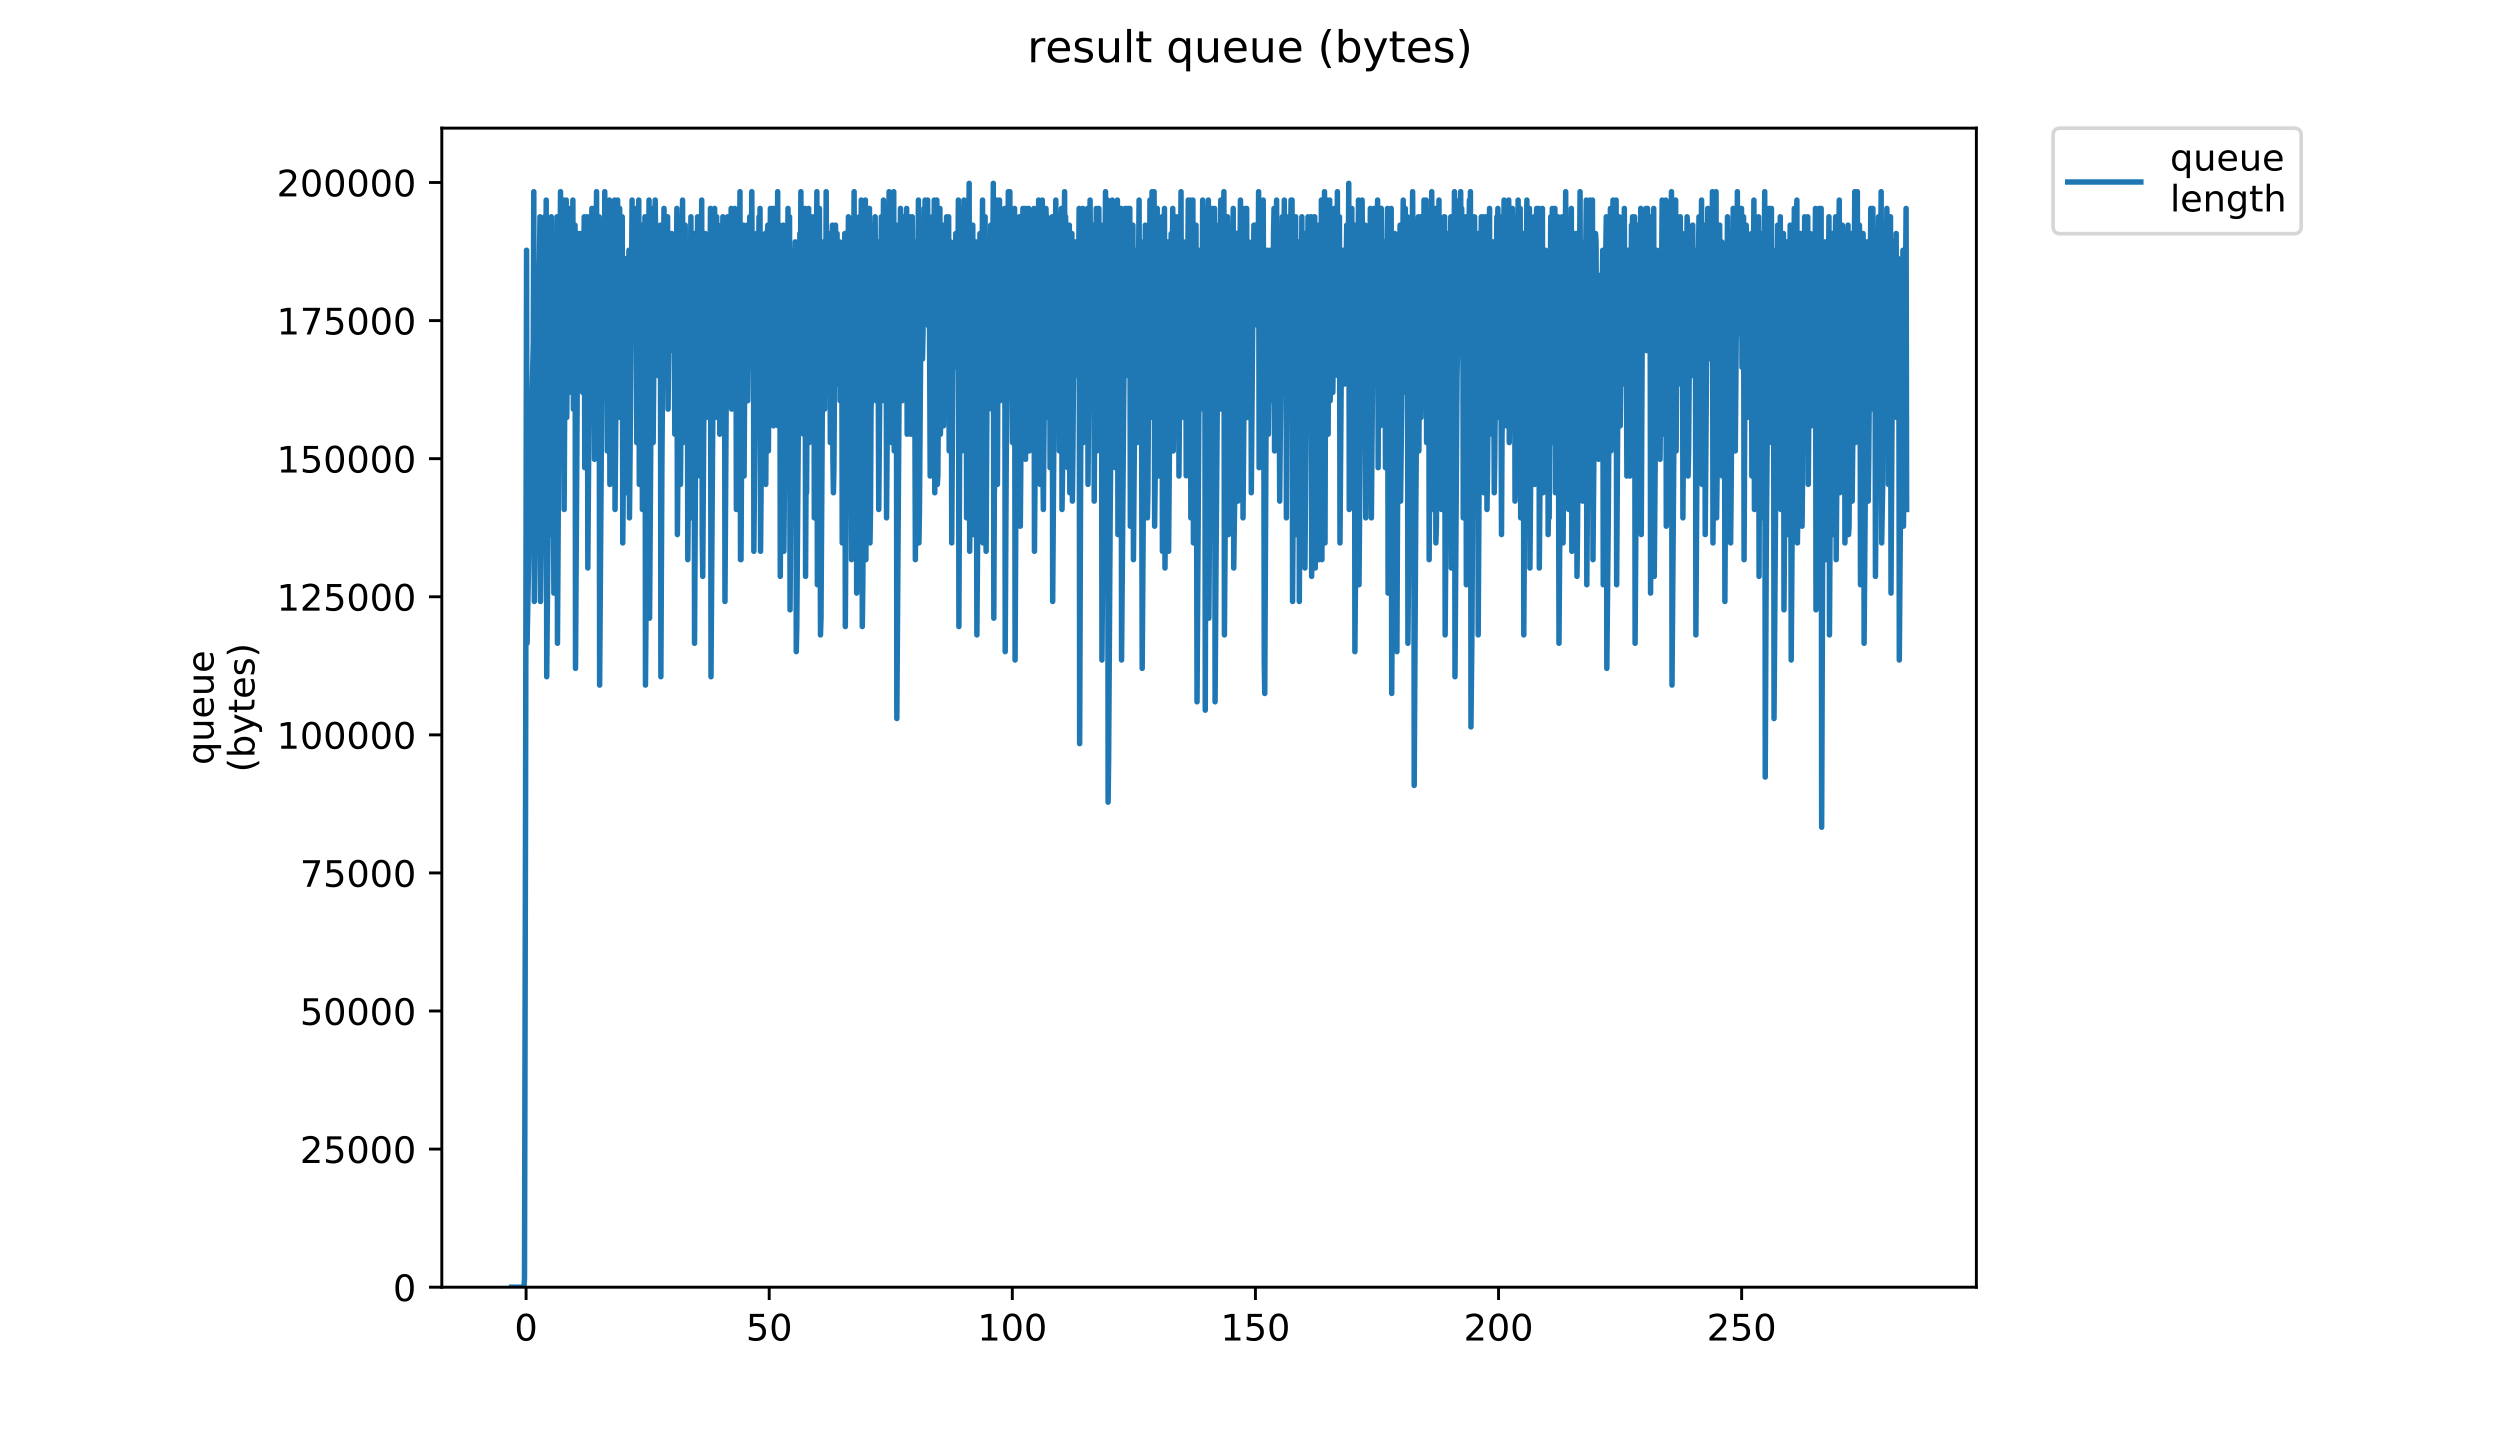 <?xml version="1.0" encoding="utf-8" standalone="no"?>
<!DOCTYPE svg PUBLIC "-//W3C//DTD SVG 1.1//EN"
  "http://www.w3.org/Graphics/SVG/1.1/DTD/svg11.dtd">
<!-- Created with matplotlib (https://matplotlib.org/) -->
<svg height="396pt" version="1.1" viewBox="0 0 684 396" width="684pt" xmlns="http://www.w3.org/2000/svg" xmlns:xlink="http://www.w3.org/1999/xlink">
 <defs>
  <style type="text/css">
*{stroke-linecap:butt;stroke-linejoin:round;}
  </style>
 </defs>
 <g id="figure_1">
  <g id="patch_1">
   <path d="M 0 396 
L 684 396 
L 684 0 
L 0 0 
z
" style="fill:#ffffff;"/>
  </g>
  <g id="axes_1">
   <g id="patch_2">
    <path d="M 120.879 352.174 
L 540.734 352.174 
L 540.734 35.062 
L 120.879 35.062 
z
" style="fill:#ffffff;"/>
   </g>
   <g id="matplotlib.axis_1">
    <g id="xtick_1">
     <g id="line2d_1">
      <defs>
       <path d="M 0 0 
L 0 3.5 
" id="m196190eeaa" style="stroke:#000000;stroke-width:0.8;"/>
      </defs>
      <g>
       <use style="stroke:#000000;stroke-width:0.8;" x="143.939" xlink:href="#m196190eeaa" y="352.174"/>
      </g>
     </g>
     <g id="text_1">
      <!-- 0 -->
      <defs>
       <path d="M 31.781 66.406 
Q 24.172 66.406 20.328 58.906 
Q 16.5 51.422 16.5 36.375 
Q 16.5 21.391 20.328 13.891 
Q 24.172 6.391 31.781 6.391 
Q 39.453 6.391 43.281 13.891 
Q 47.125 21.391 47.125 36.375 
Q 47.125 51.422 43.281 58.906 
Q 39.453 66.406 31.781 66.406 
z
M 31.781 74.219 
Q 44.047 74.219 50.516 64.516 
Q 56.984 54.828 56.984 36.375 
Q 56.984 17.969 50.516 8.266 
Q 44.047 -1.422 31.781 -1.422 
Q 19.531 -1.422 13.062 8.266 
Q 6.594 17.969 6.594 36.375 
Q 6.594 54.828 13.062 64.516 
Q 19.531 74.219 31.781 74.219 
z
" id="DejaVuSans-48"/>
      </defs>
      <g transform="translate(140.757 366.773)scale(0.1 -0.1)">
       <use xlink:href="#DejaVuSans-48"/>
      </g>
     </g>
    </g>
    <g id="xtick_2">
     <g id="line2d_2">
      <g>
       <use style="stroke:#000000;stroke-width:0.8;" x="210.454" xlink:href="#m196190eeaa" y="352.174"/>
      </g>
     </g>
     <g id="text_2">
      <!-- 50 -->
      <defs>
       <path d="M 10.797 72.906 
L 49.516 72.906 
L 49.516 64.594 
L 19.828 64.594 
L 19.828 46.734 
Q 21.969 47.469 24.109 47.828 
Q 26.266 48.188 28.422 48.188 
Q 40.625 48.188 47.75 41.5 
Q 54.891 34.812 54.891 23.391 
Q 54.891 11.625 47.562 5.094 
Q 40.234 -1.422 26.906 -1.422 
Q 22.312 -1.422 17.547 -0.641 
Q 12.797 0.141 7.719 1.703 
L 7.719 11.625 
Q 12.109 9.234 16.797 8.062 
Q 21.484 6.891 26.703 6.891 
Q 35.156 6.891 40.078 11.328 
Q 45.016 15.766 45.016 23.391 
Q 45.016 31 40.078 35.438 
Q 35.156 39.891 26.703 39.891 
Q 22.75 39.891 18.812 39.016 
Q 14.891 38.141 10.797 36.281 
z
" id="DejaVuSans-53"/>
      </defs>
      <g transform="translate(204.091 366.773)scale(0.1 -0.1)">
       <use xlink:href="#DejaVuSans-53"/>
       <use x="63.623" xlink:href="#DejaVuSans-48"/>
      </g>
     </g>
    </g>
    <g id="xtick_3">
     <g id="line2d_3">
      <g>
       <use style="stroke:#000000;stroke-width:0.8;" x="276.969" xlink:href="#m196190eeaa" y="352.174"/>
      </g>
     </g>
     <g id="text_3">
      <!-- 100 -->
      <defs>
       <path d="M 12.406 8.297 
L 28.516 8.297 
L 28.516 63.922 
L 10.984 60.406 
L 10.984 69.391 
L 28.422 72.906 
L 38.281 72.906 
L 38.281 8.297 
L 54.391 8.297 
L 54.391 0 
L 12.406 0 
z
" id="DejaVuSans-49"/>
      </defs>
      <g transform="translate(267.426 366.773)scale(0.1 -0.1)">
       <use xlink:href="#DejaVuSans-49"/>
       <use x="63.623" xlink:href="#DejaVuSans-48"/>
       <use x="127.246" xlink:href="#DejaVuSans-48"/>
      </g>
     </g>
    </g>
    <g id="xtick_4">
     <g id="line2d_4">
      <g>
       <use style="stroke:#000000;stroke-width:0.8;" x="343.485" xlink:href="#m196190eeaa" y="352.174"/>
      </g>
     </g>
     <g id="text_4">
      <!-- 150 -->
      <g transform="translate(333.941 366.773)scale(0.1 -0.1)">
       <use xlink:href="#DejaVuSans-49"/>
       <use x="63.623" xlink:href="#DejaVuSans-53"/>
       <use x="127.246" xlink:href="#DejaVuSans-48"/>
      </g>
     </g>
    </g>
    <g id="xtick_5">
     <g id="line2d_5">
      <g>
       <use style="stroke:#000000;stroke-width:0.8;" x="410" xlink:href="#m196190eeaa" y="352.174"/>
      </g>
     </g>
     <g id="text_5">
      <!-- 200 -->
      <defs>
       <path d="M 19.188 8.297 
L 53.609 8.297 
L 53.609 0 
L 7.328 0 
L 7.328 8.297 
Q 12.938 14.109 22.625 23.891 
Q 32.328 33.688 34.812 36.531 
Q 39.547 41.844 41.422 45.531 
Q 43.312 49.219 43.312 52.781 
Q 43.312 58.594 39.234 62.25 
Q 35.156 65.922 28.609 65.922 
Q 23.969 65.922 18.812 64.312 
Q 13.672 62.703 7.812 59.422 
L 7.812 69.391 
Q 13.766 71.781 18.938 73 
Q 24.125 74.219 28.422 74.219 
Q 39.75 74.219 46.484 68.547 
Q 53.219 62.891 53.219 53.422 
Q 53.219 48.922 51.531 44.891 
Q 49.859 40.875 45.406 35.406 
Q 44.188 33.984 37.641 27.219 
Q 31.109 20.453 19.188 8.297 
z
" id="DejaVuSans-50"/>
      </defs>
      <g transform="translate(400.457 366.773)scale(0.1 -0.1)">
       <use xlink:href="#DejaVuSans-50"/>
       <use x="63.623" xlink:href="#DejaVuSans-48"/>
       <use x="127.246" xlink:href="#DejaVuSans-48"/>
      </g>
     </g>
    </g>
    <g id="xtick_6">
     <g id="line2d_6">
      <g>
       <use style="stroke:#000000;stroke-width:0.8;" x="476.516" xlink:href="#m196190eeaa" y="352.174"/>
      </g>
     </g>
     <g id="text_6">
      <!-- 250 -->
      <g transform="translate(466.972 366.773)scale(0.1 -0.1)">
       <use xlink:href="#DejaVuSans-50"/>
       <use x="63.623" xlink:href="#DejaVuSans-53"/>
       <use x="127.246" xlink:href="#DejaVuSans-48"/>
      </g>
     </g>
    </g>
   </g>
   <g id="matplotlib.axis_2">
    <g id="ytick_1">
     <g id="line2d_7">
      <defs>
       <path d="M 0 0 
L -3.5 0 
" id="m7a0d563258" style="stroke:#000000;stroke-width:0.8;"/>
      </defs>
      <g>
       <use style="stroke:#000000;stroke-width:0.8;" x="120.879" xlink:href="#m7a0d563258" y="352.174"/>
      </g>
     </g>
     <g id="text_7">
      <!-- 0 -->
      <g transform="translate(107.516 355.973)scale(0.1 -0.1)">
       <use xlink:href="#DejaVuSans-48"/>
      </g>
     </g>
    </g>
    <g id="ytick_2">
     <g id="line2d_8">
      <g>
       <use style="stroke:#000000;stroke-width:0.8;" x="120.879" xlink:href="#m7a0d563258" y="314.394"/>
      </g>
     </g>
     <g id="text_8">
      <!-- 25000 -->
      <g transform="translate(82.066 318.193)scale(0.1 -0.1)">
       <use xlink:href="#DejaVuSans-50"/>
       <use x="63.623" xlink:href="#DejaVuSans-53"/>
       <use x="127.246" xlink:href="#DejaVuSans-48"/>
       <use x="190.869" xlink:href="#DejaVuSans-48"/>
       <use x="254.492" xlink:href="#DejaVuSans-48"/>
      </g>
     </g>
    </g>
    <g id="ytick_3">
     <g id="line2d_9">
      <g>
       <use style="stroke:#000000;stroke-width:0.8;" x="120.879" xlink:href="#m7a0d563258" y="276.614"/>
      </g>
     </g>
     <g id="text_9">
      <!-- 50000 -->
      <g transform="translate(82.066 280.413)scale(0.1 -0.1)">
       <use xlink:href="#DejaVuSans-53"/>
       <use x="63.623" xlink:href="#DejaVuSans-48"/>
       <use x="127.246" xlink:href="#DejaVuSans-48"/>
       <use x="190.869" xlink:href="#DejaVuSans-48"/>
       <use x="254.492" xlink:href="#DejaVuSans-48"/>
      </g>
     </g>
    </g>
    <g id="ytick_4">
     <g id="line2d_10">
      <g>
       <use style="stroke:#000000;stroke-width:0.8;" x="120.879" xlink:href="#m7a0d563258" y="238.834"/>
      </g>
     </g>
     <g id="text_10">
      <!-- 75000 -->
      <defs>
       <path d="M 8.203 72.906 
L 55.078 72.906 
L 55.078 68.703 
L 28.609 0 
L 18.312 0 
L 43.219 64.594 
L 8.203 64.594 
z
" id="DejaVuSans-55"/>
      </defs>
      <g transform="translate(82.066 242.633)scale(0.1 -0.1)">
       <use xlink:href="#DejaVuSans-55"/>
       <use x="63.623" xlink:href="#DejaVuSans-53"/>
       <use x="127.246" xlink:href="#DejaVuSans-48"/>
       <use x="190.869" xlink:href="#DejaVuSans-48"/>
       <use x="254.492" xlink:href="#DejaVuSans-48"/>
      </g>
     </g>
    </g>
    <g id="ytick_5">
     <g id="line2d_11">
      <g>
       <use style="stroke:#000000;stroke-width:0.8;" x="120.879" xlink:href="#m7a0d563258" y="201.054"/>
      </g>
     </g>
     <g id="text_11">
      <!-- 100000 -->
      <g transform="translate(75.704 204.853)scale(0.1 -0.1)">
       <use xlink:href="#DejaVuSans-49"/>
       <use x="63.623" xlink:href="#DejaVuSans-48"/>
       <use x="127.246" xlink:href="#DejaVuSans-48"/>
       <use x="190.869" xlink:href="#DejaVuSans-48"/>
       <use x="254.492" xlink:href="#DejaVuSans-48"/>
       <use x="318.115" xlink:href="#DejaVuSans-48"/>
      </g>
     </g>
    </g>
    <g id="ytick_6">
     <g id="line2d_12">
      <g>
       <use style="stroke:#000000;stroke-width:0.8;" x="120.879" xlink:href="#m7a0d563258" y="163.274"/>
      </g>
     </g>
     <g id="text_12">
      <!-- 125000 -->
      <g transform="translate(75.704 167.073)scale(0.1 -0.1)">
       <use xlink:href="#DejaVuSans-49"/>
       <use x="63.623" xlink:href="#DejaVuSans-50"/>
       <use x="127.246" xlink:href="#DejaVuSans-53"/>
       <use x="190.869" xlink:href="#DejaVuSans-48"/>
       <use x="254.492" xlink:href="#DejaVuSans-48"/>
       <use x="318.115" xlink:href="#DejaVuSans-48"/>
      </g>
     </g>
    </g>
    <g id="ytick_7">
     <g id="line2d_13">
      <g>
       <use style="stroke:#000000;stroke-width:0.8;" x="120.879" xlink:href="#m7a0d563258" y="125.494"/>
      </g>
     </g>
     <g id="text_13">
      <!-- 150000 -->
      <g transform="translate(75.704 129.293)scale(0.1 -0.1)">
       <use xlink:href="#DejaVuSans-49"/>
       <use x="63.623" xlink:href="#DejaVuSans-53"/>
       <use x="127.246" xlink:href="#DejaVuSans-48"/>
       <use x="190.869" xlink:href="#DejaVuSans-48"/>
       <use x="254.492" xlink:href="#DejaVuSans-48"/>
       <use x="318.115" xlink:href="#DejaVuSans-48"/>
      </g>
     </g>
    </g>
    <g id="ytick_8">
     <g id="line2d_14">
      <g>
       <use style="stroke:#000000;stroke-width:0.8;" x="120.879" xlink:href="#m7a0d563258" y="87.713"/>
      </g>
     </g>
     <g id="text_14">
      <!-- 175000 -->
      <g transform="translate(75.704 91.513)scale(0.1 -0.1)">
       <use xlink:href="#DejaVuSans-49"/>
       <use x="63.623" xlink:href="#DejaVuSans-55"/>
       <use x="127.246" xlink:href="#DejaVuSans-53"/>
       <use x="190.869" xlink:href="#DejaVuSans-48"/>
       <use x="254.492" xlink:href="#DejaVuSans-48"/>
       <use x="318.115" xlink:href="#DejaVuSans-48"/>
      </g>
     </g>
    </g>
    <g id="ytick_9">
     <g id="line2d_15">
      <g>
       <use style="stroke:#000000;stroke-width:0.8;" x="120.879" xlink:href="#m7a0d563258" y="49.933"/>
      </g>
     </g>
     <g id="text_15">
      <!-- 200000 -->
      <g transform="translate(75.704 53.733)scale(0.1 -0.1)">
       <use xlink:href="#DejaVuSans-50"/>
       <use x="63.623" xlink:href="#DejaVuSans-48"/>
       <use x="127.246" xlink:href="#DejaVuSans-48"/>
       <use x="190.869" xlink:href="#DejaVuSans-48"/>
       <use x="254.492" xlink:href="#DejaVuSans-48"/>
       <use x="318.115" xlink:href="#DejaVuSans-48"/>
      </g>
     </g>
    </g>
    <g id="text_16">
     <!-- queue -->
     <defs>
      <path d="M 14.797 27.297 
Q 14.797 17.391 18.875 11.75 
Q 22.953 6.109 30.078 6.109 
Q 37.203 6.109 41.297 11.75 
Q 45.406 17.391 45.406 27.297 
Q 45.406 37.203 41.297 42.844 
Q 37.203 48.484 30.078 48.484 
Q 22.953 48.484 18.875 42.844 
Q 14.797 37.203 14.797 27.297 
z
M 45.406 8.203 
Q 42.578 3.328 38.25 0.953 
Q 33.938 -1.422 27.875 -1.422 
Q 17.969 -1.422 11.734 6.484 
Q 5.516 14.406 5.516 27.297 
Q 5.516 40.188 11.734 48.094 
Q 17.969 56 27.875 56 
Q 33.938 56 38.25 53.625 
Q 42.578 51.266 45.406 46.391 
L 45.406 54.688 
L 54.391 54.688 
L 54.391 -20.797 
L 45.406 -20.797 
z
" id="DejaVuSans-113"/>
      <path d="M 8.5 21.578 
L 8.5 54.688 
L 17.484 54.688 
L 17.484 21.922 
Q 17.484 14.156 20.5 10.266 
Q 23.531 6.391 29.594 6.391 
Q 36.859 6.391 41.078 11.031 
Q 45.312 15.672 45.312 23.688 
L 45.312 54.688 
L 54.297 54.688 
L 54.297 0 
L 45.312 0 
L 45.312 8.406 
Q 42.047 3.422 37.719 1 
Q 33.406 -1.422 27.688 -1.422 
Q 18.266 -1.422 13.375 4.438 
Q 8.5 10.297 8.5 21.578 
z
M 31.109 56 
z
" id="DejaVuSans-117"/>
      <path d="M 56.203 29.594 
L 56.203 25.203 
L 14.891 25.203 
Q 15.484 15.922 20.484 11.062 
Q 25.484 6.203 34.422 6.203 
Q 39.594 6.203 44.453 7.469 
Q 49.312 8.734 54.109 11.281 
L 54.109 2.781 
Q 49.266 0.734 44.188 -0.344 
Q 39.109 -1.422 33.891 -1.422 
Q 20.797 -1.422 13.156 6.188 
Q 5.516 13.812 5.516 26.812 
Q 5.516 40.234 12.766 48.109 
Q 20.016 56 32.328 56 
Q 43.359 56 49.781 48.891 
Q 56.203 41.797 56.203 29.594 
z
M 47.219 32.234 
Q 47.125 39.594 43.094 43.984 
Q 39.062 48.391 32.422 48.391 
Q 24.906 48.391 20.391 44.141 
Q 15.875 39.891 15.188 32.172 
z
" id="DejaVuSans-101"/>
     </defs>
     <g transform="translate(58.426 209.283)rotate(-90)scale(0.1 -0.1)">
      <use xlink:href="#DejaVuSans-113"/>
      <use x="63.477" xlink:href="#DejaVuSans-117"/>
      <use x="126.855" xlink:href="#DejaVuSans-101"/>
      <use x="188.379" xlink:href="#DejaVuSans-117"/>
      <use x="251.758" xlink:href="#DejaVuSans-101"/>
     </g>
     <!-- (bytes) -->
     <defs>
      <path d="M 31 75.875 
Q 24.469 64.656 21.281 53.656 
Q 18.109 42.672 18.109 31.391 
Q 18.109 20.125 21.312 9.062 
Q 24.516 -2 31 -13.188 
L 23.188 -13.188 
Q 15.875 -1.703 12.234 9.375 
Q 8.594 20.453 8.594 31.391 
Q 8.594 42.281 12.203 53.312 
Q 15.828 64.359 23.188 75.875 
z
" id="DejaVuSans-40"/>
      <path d="M 48.688 27.297 
Q 48.688 37.203 44.609 42.844 
Q 40.531 48.484 33.406 48.484 
Q 26.266 48.484 22.188 42.844 
Q 18.109 37.203 18.109 27.297 
Q 18.109 17.391 22.188 11.75 
Q 26.266 6.109 33.406 6.109 
Q 40.531 6.109 44.609 11.75 
Q 48.688 17.391 48.688 27.297 
z
M 18.109 46.391 
Q 20.953 51.266 25.266 53.625 
Q 29.594 56 35.594 56 
Q 45.562 56 51.781 48.094 
Q 58.016 40.188 58.016 27.297 
Q 58.016 14.406 51.781 6.484 
Q 45.562 -1.422 35.594 -1.422 
Q 29.594 -1.422 25.266 0.953 
Q 20.953 3.328 18.109 8.203 
L 18.109 0 
L 9.078 0 
L 9.078 75.984 
L 18.109 75.984 
z
" id="DejaVuSans-98"/>
      <path d="M 32.172 -5.078 
Q 28.375 -14.844 24.75 -17.812 
Q 21.141 -20.797 15.094 -20.797 
L 7.906 -20.797 
L 7.906 -13.281 
L 13.188 -13.281 
Q 16.891 -13.281 18.938 -11.516 
Q 21 -9.766 23.484 -3.219 
L 25.094 0.875 
L 2.984 54.688 
L 12.5 54.688 
L 29.594 11.922 
L 46.688 54.688 
L 56.203 54.688 
z
" id="DejaVuSans-121"/>
      <path d="M 18.312 70.219 
L 18.312 54.688 
L 36.812 54.688 
L 36.812 47.703 
L 18.312 47.703 
L 18.312 18.016 
Q 18.312 11.328 20.141 9.422 
Q 21.969 7.516 27.594 7.516 
L 36.812 7.516 
L 36.812 0 
L 27.594 0 
Q 17.188 0 13.234 3.875 
Q 9.281 7.766 9.281 18.016 
L 9.281 47.703 
L 2.688 47.703 
L 2.688 54.688 
L 9.281 54.688 
L 9.281 70.219 
z
" id="DejaVuSans-116"/>
      <path d="M 44.281 53.078 
L 44.281 44.578 
Q 40.484 46.531 36.375 47.5 
Q 32.281 48.484 27.875 48.484 
Q 21.188 48.484 17.844 46.438 
Q 14.5 44.391 14.5 40.281 
Q 14.5 37.156 16.891 35.375 
Q 19.281 33.594 26.516 31.984 
L 29.594 31.297 
Q 39.156 29.25 43.188 25.516 
Q 47.219 21.781 47.219 15.094 
Q 47.219 7.469 41.188 3.016 
Q 35.156 -1.422 24.609 -1.422 
Q 20.219 -1.422 15.453 -0.562 
Q 10.688 0.297 5.422 2 
L 5.422 11.281 
Q 10.406 8.688 15.234 7.391 
Q 20.062 6.109 24.812 6.109 
Q 31.156 6.109 34.562 8.281 
Q 37.984 10.453 37.984 14.406 
Q 37.984 18.062 35.516 20.016 
Q 33.062 21.969 24.703 23.781 
L 21.578 24.516 
Q 13.234 26.266 9.516 29.906 
Q 5.812 33.547 5.812 39.891 
Q 5.812 47.609 11.281 51.797 
Q 16.75 56 26.812 56 
Q 31.781 56 36.172 55.266 
Q 40.578 54.547 44.281 53.078 
z
" id="DejaVuSans-115"/>
      <path d="M 8.016 75.875 
L 15.828 75.875 
Q 23.141 64.359 26.781 53.312 
Q 30.422 42.281 30.422 31.391 
Q 30.422 20.453 26.781 9.375 
Q 23.141 -1.703 15.828 -13.188 
L 8.016 -13.188 
Q 14.5 -2 17.703 9.062 
Q 20.906 20.125 20.906 31.391 
Q 20.906 42.672 17.703 53.656 
Q 14.5 64.656 8.016 75.875 
z
" id="DejaVuSans-41"/>
     </defs>
     <g transform="translate(69.624 211.295)rotate(-90)scale(0.1 -0.1)">
      <use xlink:href="#DejaVuSans-40"/>
      <use x="39.014" xlink:href="#DejaVuSans-98"/>
      <use x="102.49" xlink:href="#DejaVuSans-121"/>
      <use x="161.67" xlink:href="#DejaVuSans-116"/>
      <use x="200.879" xlink:href="#DejaVuSans-101"/>
      <use x="262.402" xlink:href="#DejaVuSans-115"/>
      <use x="314.502" xlink:href="#DejaVuSans-41"/>
     </g>
    </g>
   </g>
   <g id="line2d_16">
    <path clip-path="url(#pe55934c784)" d="M 139.963 352.174 
L 143.352 352.174 
L 143.502 349.886 
L 143.786 221.76 
L 144.068 68.467 
L 144.209 176.001 
L 144.772 146.257 
L 145.906 93.634 
L 146.046 52.451 
L 146.189 164.561 
L 146.61 132.53 
L 146.89 114.226 
L 147.178 98.21 
L 147.318 91.346 
L 147.601 70.755 
L 147.741 59.315 
L 147.881 164.561 
L 148.303 130.242 
L 148.445 123.378 
L 148.591 105.074 
L 148.731 70.755 
L 148.875 77.619 
L 149.015 59.315 
L 149.155 127.954 
L 149.439 54.739 
L 149.579 185.153 
L 149.858 155.409 
L 150.418 89.058 
L 150.558 86.77 
L 150.838 59.315 
L 150.978 146.257 
L 151.118 139.394 
L 151.257 92.444 
L 151.539 162.273 
L 151.959 118.802 
L 152.379 59.315 
L 152.519 176.001 
L 152.799 130.242 
L 153.218 70.755 
L 153.361 52.451 
L 153.501 121.09 
L 153.781 75.331 
L 153.921 68.467 
L 154.061 79.907 
L 154.205 54.739 
L 154.348 139.394 
L 154.631 86.77 
L 154.919 54.739 
L 155.059 114.226 
L 155.619 57.027 
L 155.759 100.498 
L 156.178 57.027 
L 156.318 107.362 
L 156.738 54.739 
L 156.886 111.938 
L 157.177 75.331 
L 157.32 61.603 
L 157.46 182.865 
L 158.02 91.346 
L 158.16 91.346 
L 158.3 63.891 
L 158.44 73.043 
L 158.58 100.498 
L 159 63.891 
L 159.14 68.467 
L 159.28 79.907 
L 159.421 107.362 
L 159.841 59.315 
L 159.982 127.954 
L 160.122 116.514 
L 160.546 59.315 
L 160.686 59.315 
L 160.826 155.409 
L 161.525 61.603 
L 161.665 66.179 
L 161.805 63.891 
L 161.945 57.027 
L 162.085 75.331 
L 162.227 61.603 
L 162.368 77.619 
L 162.509 57.027 
L 162.649 125.666 
L 162.79 100.498 
L 162.931 98.21 
L 163.214 52.451 
L 163.355 111.938 
L 163.495 114.226 
L 163.775 68.467 
L 163.915 59.315 
L 164.055 187.441 
L 164.903 70.755 
L 165.044 66.179 
L 165.184 77.619 
L 165.324 79.907 
L 165.464 52.451 
L 165.603 107.362 
L 166.026 61.603 
L 166.166 123.378 
L 166.445 84.461 
L 166.725 54.739 
L 166.865 132.53 
L 167.005 100.498 
L 167.145 95.922 
L 167.425 57.027 
L 167.569 123.378 
L 167.996 63.891 
L 168.135 54.739 
L 168.275 139.394 
L 168.981 54.739 
L 169.121 98.21 
L 169.542 57.027 
L 169.682 114.226 
L 169.964 86.77 
L 170.245 59.315 
L 170.385 148.545 
L 171.093 70.755 
L 171.233 130.242 
L 171.374 134.818 
L 171.514 125.666 
L 171.802 82.195 
L 172.083 68.467 
L 172.223 141.682 
L 172.504 111.938 
L 172.937 54.739 
L 173.077 82.195 
L 173.222 63.891 
L 173.363 63.891 
L 173.504 70.755 
L 173.648 61.603 
L 173.789 84.461 
L 173.929 75.331 
L 174.069 57.027 
L 174.209 121.09 
L 174.767 54.739 
L 174.907 132.53 
L 175.049 130.242 
L 175.473 75.331 
L 175.614 61.603 
L 175.754 139.394 
L 176.459 59.315 
L 176.599 187.441 
L 177.582 54.739 
L 177.722 169.137 
L 178.005 127.954 
L 178.427 68.467 
L 178.567 57.027 
L 178.706 121.09 
L 179.265 54.739 
L 179.405 68.467 
L 179.544 61.603 
L 179.684 84.461 
L 179.824 63.891 
L 180.105 102.786 
L 180.245 77.619 
L 180.386 73.043 
L 180.528 79.907 
L 180.67 61.603 
L 180.813 185.153 
L 181.103 125.666 
L 181.67 57.027 
L 181.809 105.074 
L 182.23 61.603 
L 182.369 89.058 
L 182.509 91.346 
L 182.649 59.315 
L 182.792 111.938 
L 183.222 63.891 
L 183.502 89.058 
L 183.781 63.891 
L 183.922 68.467 
L 184.061 95.922 
L 184.341 66.179 
L 184.625 118.802 
L 185.193 57.027 
L 185.334 146.257 
L 186.037 59.315 
L 186.179 132.53 
L 186.749 54.739 
L 186.892 121.09 
L 187.038 116.514 
L 187.467 61.603 
L 187.608 102.786 
L 187.895 75.331 
L 188.035 77.619 
L 188.18 153.121 
L 189.039 59.315 
L 189.18 141.682 
L 189.321 127.954 
L 189.601 82.195 
L 189.881 63.891 
L 190.022 176.001 
L 190.303 125.666 
L 190.865 59.315 
L 191.005 114.226 
L 191.426 61.603 
L 191.567 130.242 
L 191.847 77.619 
L 191.987 54.739 
L 192.127 146.257 
L 192.267 157.697 
L 192.687 95.922 
L 192.968 63.891 
L 193.252 114.226 
L 193.538 82.195 
L 193.679 70.755 
L 193.963 105.074 
L 194.386 57.027 
L 194.528 185.153 
L 194.949 123.378 
L 195.518 57.027 
L 195.659 105.074 
L 195.799 93.634 
L 196.08 59.315 
L 196.223 114.226 
L 196.504 91.346 
L 196.644 63.891 
L 196.787 63.891 
L 196.928 118.802 
L 197.353 61.603 
L 197.496 114.226 
L 197.776 59.315 
L 197.919 91.283 
L 198.205 61.603 
L 198.347 164.561 
L 198.916 73.043 
L 199.057 59.315 
L 199.197 109.65 
L 199.622 61.603 
L 199.764 88.995 
L 200.046 57.027 
L 200.19 111.938 
L 200.476 84.461 
L 200.618 63.891 
L 200.902 82.195 
L 201.043 57.027 
L 201.185 79.907 
L 201.326 63.891 
L 201.467 139.394 
L 201.749 100.498 
L 202.036 70.755 
L 202.177 86.77 
L 202.458 52.451 
L 202.599 153.121 
L 202.74 153.121 
L 203.021 100.498 
L 203.442 61.603 
L 203.583 130.242 
L 203.864 82.195 
L 204.005 75.331 
L 204.145 75.331 
L 204.286 82.195 
L 204.427 61.603 
L 204.567 109.65 
L 204.848 79.907 
L 204.99 75.331 
L 205.131 59.315 
L 205.272 100.498 
L 205.695 52.451 
L 205.835 84.461 
L 205.975 63.891 
L 206.116 68.467 
L 206.257 150.833 
L 206.538 118.802 
L 206.819 79.907 
L 206.962 63.891 
L 207.243 109.65 
L 207.666 59.315 
L 207.807 70.755 
L 207.947 57.027 
L 208.088 150.833 
L 208.229 134.818 
L 208.515 93.634 
L 208.796 68.467 
L 209.083 102.786 
L 209.371 63.891 
L 209.515 132.53 
L 209.8 84.461 
L 209.94 63.891 
L 210.082 61.603 
L 210.224 123.378 
L 210.787 57.027 
L 210.927 114.226 
L 211.074 111.938 
L 211.501 57.027 
L 211.642 116.514 
L 212.066 68.467 
L 212.207 57.027 
L 212.349 105.074 
L 212.63 77.619 
L 212.773 52.451 
L 212.914 116.514 
L 213.198 77.619 
L 213.34 61.603 
L 213.482 157.697 
L 213.907 93.634 
L 214.33 61.603 
L 214.471 150.833 
L 215.175 63.891 
L 215.455 79.907 
L 215.596 57.027 
L 215.736 89.058 
L 216.017 59.315 
L 216.157 166.849 
L 216.581 95.922 
L 216.874 68.467 
L 217.015 114.226 
L 217.155 118.802 
L 217.576 66.179 
L 217.716 75.331 
L 217.857 178.289 
L 218.001 171.425 
L 218.842 63.891 
L 218.981 77.619 
L 219.122 52.451 
L 219.276 107.362 
L 219.417 105.074 
L 219.698 57.027 
L 219.838 118.802 
L 220.119 73.043 
L 220.26 57.027 
L 220.4 157.697 
L 220.54 130.242 
L 220.681 134.818 
L 220.961 79.907 
L 221.102 77.619 
L 221.242 57.027 
L 221.382 121.09 
L 221.523 109.65 
L 221.945 59.315 
L 222.086 118.802 
L 222.65 59.315 
L 222.79 141.682 
L 223.07 114.226 
L 223.493 52.451 
L 223.634 159.985 
L 223.914 95.922 
L 224.199 57.027 
L 224.484 173.713 
L 224.626 169.137 
L 225.191 79.907 
L 225.332 66.179 
L 225.473 111.938 
L 225.614 111.938 
L 225.754 86.77 
L 225.896 89.058 
L 226.04 52.451 
L 226.18 84.461 
L 226.324 82.195 
L 226.466 66.179 
L 226.608 107.362 
L 226.75 98.21 
L 227.032 63.891 
L 227.175 121.09 
L 227.46 98.21 
L 227.741 61.603 
L 227.882 125.666 
L 228.023 134.818 
L 228.163 127.954 
L 228.451 82.195 
L 228.594 61.603 
L 228.736 93.634 
L 229.018 63.891 
L 229.3 105.074 
L 229.724 66.179 
L 229.866 109.65 
L 230.15 73.043 
L 230.291 75.331 
L 230.431 148.545 
L 230.854 86.77 
L 231.137 63.891 
L 231.277 171.425 
L 231.565 121.09 
L 232.129 59.315 
L 232.27 116.514 
L 232.415 102.786 
L 232.556 105.074 
L 232.697 68.467 
L 232.838 63.891 
L 232.98 153.121 
L 233.403 89.058 
L 233.684 52.451 
L 233.825 93.634 
L 233.964 98.21 
L 234.104 73.043 
L 234.244 77.619 
L 234.384 162.273 
L 234.664 95.658 
L 234.804 95.922 
L 235.084 59.315 
L 235.224 102.786 
L 235.505 77.619 
L 235.645 54.739 
L 235.924 171.425 
L 236.064 159.985 
L 236.766 54.739 
L 236.907 153.121 
L 237.188 95.922 
L 237.468 66.179 
L 237.608 91.346 
L 237.889 57.027 
L 238.03 148.545 
L 238.171 139.394 
L 238.312 111.938 
L 238.453 107.362 
L 238.734 61.603 
L 238.875 89.058 
L 239.016 70.755 
L 239.156 70.755 
L 239.298 79.907 
L 239.438 59.315 
L 239.72 109.65 
L 239.861 107.362 
L 240.142 66.179 
L 240.422 139.394 
L 241.142 59.315 
L 241.29 98.21 
L 241.436 100.498 
L 241.718 54.739 
L 241.858 109.65 
L 242.278 61.603 
L 242.418 63.891 
L 242.558 141.682 
L 243.258 52.451 
L 243.399 95.922 
L 243.539 91.346 
L 243.679 79.907 
L 243.819 77.619 
L 243.96 121.09 
L 244.524 52.451 
L 244.664 123.378 
L 245.23 61.603 
L 245.37 196.593 
L 246.225 73.043 
L 246.369 57.027 
L 246.511 73.043 
L 246.653 59.061 
L 246.793 109.65 
L 247.078 79.907 
L 247.358 61.603 
L 247.497 63.891 
L 247.637 98.21 
L 248.056 57.027 
L 248.196 118.802 
L 248.616 61.603 
L 248.756 73.043 
L 249.036 59.315 
L 249.175 118.802 
L 249.454 75.331 
L 249.594 59.315 
L 249.734 91.346 
L 249.874 95.922 
L 250.157 66.179 
L 250.441 153.121 
L 250.72 114.226 
L 250.86 102.786 
L 251.28 54.739 
L 251.42 148.545 
L 251.561 139.394 
L 252.119 66.179 
L 252.259 77.619 
L 252.398 98.21 
L 252.539 91.346 
L 252.819 57.027 
L 252.958 75.331 
L 253.098 54.739 
L 253.237 73.043 
L 253.377 70.755 
L 253.517 79.907 
L 253.796 54.739 
L 253.936 89.058 
L 254.075 84.461 
L 254.215 66.179 
L 254.494 130.242 
L 255.052 59.315 
L 255.195 111.938 
L 255.335 100.498 
L 255.615 54.739 
L 255.755 134.818 
L 256.034 89.058 
L 256.315 54.739 
L 256.455 132.53 
L 256.595 130.242 
L 257.015 73.043 
L 257.155 57.027 
L 257.295 118.802 
L 257.436 111.938 
L 257.858 66.179 
L 257.999 61.603 
L 258.142 116.514 
L 258.563 73.043 
L 258.703 91.346 
L 258.984 59.315 
L 259.125 75.331 
L 259.268 61.603 
L 259.408 70.755 
L 259.548 59.315 
L 259.688 123.378 
L 259.829 111.938 
L 260.108 66.179 
L 260.248 70.755 
L 260.391 148.545 
L 260.672 105.074 
L 260.951 70.755 
L 261.231 93.634 
L 261.511 63.891 
L 261.791 100.498 
L 261.932 89.058 
L 262.212 54.739 
L 262.352 171.425 
L 262.632 105.074 
L 262.772 105.074 
L 263.053 57.027 
L 263.194 123.378 
L 263.333 118.802 
L 263.614 79.907 
L 263.754 54.739 
L 263.895 116.514 
L 264.176 66.179 
L 264.316 59.315 
L 264.457 141.682 
L 264.741 102.786 
L 265.162 50.163 
L 265.302 150.833 
L 266.153 61.603 
L 266.293 146.257 
L 266.433 139.394 
L 266.995 66.179 
L 267.275 173.713 
L 267.978 82.195 
L 268.118 63.891 
L 268.261 66.179 
L 268.403 111.938 
L 268.823 54.739 
L 268.962 148.545 
L 269.242 91.346 
L 269.522 59.315 
L 269.662 134.818 
L 269.803 150.833 
L 270.083 98.21 
L 270.222 86.77 
L 270.362 66.179 
L 270.502 70.755 
L 270.642 105.074 
L 270.783 107.362 
L 271.062 61.603 
L 271.204 70.755 
L 271.346 111.938 
L 271.766 50.163 
L 271.906 169.137 
L 272.048 134.818 
L 272.19 130.242 
L 272.612 63.891 
L 272.753 54.739 
L 272.894 132.53 
L 273.036 95.922 
L 273.176 102.786 
L 273.46 54.739 
L 273.602 109.65 
L 274.028 63.891 
L 274.169 77.619 
L 274.312 68.467 
L 274.454 105.074 
L 274.738 75.331 
L 274.88 57.027 
L 275.022 178.289 
L 275.309 125.666 
L 275.73 75.331 
L 275.872 52.451 
L 276.013 75.331 
L 276.296 52.451 
L 276.437 95.922 
L 276.726 61.603 
L 277.011 121.09 
L 277.154 111.938 
L 277.438 79.907 
L 277.582 57.027 
L 277.725 180.577 
L 278.154 95.922 
L 278.297 89.058 
L 278.44 61.603 
L 278.584 79.907 
L 278.73 73.043 
L 278.871 59.315 
L 279.012 130.242 
L 279.156 143.97 
L 279.871 57.027 
L 280.015 107.362 
L 280.444 57.027 
L 280.587 125.666 
L 280.871 95.922 
L 281.013 89.058 
L 281.158 57.027 
L 281.303 77.619 
L 281.448 57.027 
L 281.592 123.378 
L 282.019 66.179 
L 282.163 59.315 
L 282.31 114.226 
L 282.596 91.346 
L 282.88 57.027 
L 283.023 150.833 
L 283.739 61.603 
L 283.883 86.77 
L 284.173 54.739 
L 284.313 70.755 
L 284.458 68.467 
L 284.602 132.53 
L 285.172 54.739 
L 285.314 125.666 
L 285.459 139.394 
L 286.167 57.027 
L 286.308 61.603 
L 286.449 59.315 
L 286.589 114.226 
L 286.871 89.058 
L 287.012 61.603 
L 287.153 68.467 
L 287.298 127.954 
L 287.868 59.315 
L 288.011 164.561 
L 288.293 125.666 
L 288.578 82.195 
L 288.865 54.739 
L 289.007 73.043 
L 289.148 59.315 
L 289.288 111.938 
L 289.429 91.346 
L 289.571 91.346 
L 289.711 59.315 
L 289.854 123.378 
L 290.28 70.755 
L 290.421 57.027 
L 290.562 139.394 
L 290.702 130.242 
L 291.128 70.755 
L 291.27 52.451 
L 291.411 91.346 
L 291.552 59.315 
L 291.693 91.346 
L 291.98 61.603 
L 292.123 127.954 
L 292.265 84.461 
L 292.557 61.603 
L 292.699 134.818 
L 293.126 70.755 
L 293.267 63.891 
L 293.409 137.106 
L 293.555 123.378 
L 293.84 84.461 
L 293.984 66.179 
L 294.266 102.786 
L 294.547 66.179 
L 294.83 100.498 
L 295.252 57.027 
L 295.392 203.457 
L 295.674 125.666 
L 296.246 57.027 
L 296.386 121.09 
L 296.819 63.891 
L 296.961 59.315 
L 297.103 111.938 
L 297.534 57.027 
L 297.676 132.53 
L 298.244 54.739 
L 298.384 77.619 
L 298.525 63.891 
L 298.665 66.179 
L 298.807 79.907 
L 298.948 61.603 
L 299.095 77.619 
L 299.235 61.603 
L 299.376 137.106 
L 299.657 89.058 
L 299.798 77.619 
L 299.939 57.027 
L 300.081 123.378 
L 300.365 84.461 
L 300.505 75.331 
L 300.644 57.027 
L 300.785 109.65 
L 301.348 61.603 
L 301.488 180.577 
L 302.05 102.786 
L 302.472 52.451 
L 302.612 93.634 
L 303.034 54.739 
L 303.176 219.472 
L 303.316 208.032 
L 303.74 141.682 
L 304.021 109.65 
L 304.307 54.739 
L 304.593 105.074 
L 304.877 68.467 
L 305.018 57.027 
L 305.159 127.954 
L 305.44 91.346 
L 305.581 100.498 
L 305.721 54.739 
L 305.862 146.257 
L 306.005 134.818 
L 306.576 59.315 
L 306.716 57.027 
L 306.857 180.577 
L 307.566 95.922 
L 307.847 57.027 
L 308.269 86.77 
L 308.41 61.603 
L 308.551 57.027 
L 308.691 102.786 
L 309.113 57.027 
L 309.253 143.97 
L 309.68 79.907 
L 309.822 75.331 
L 309.964 61.603 
L 310.106 153.121 
L 310.387 118.802 
L 310.81 68.467 
L 310.952 68.467 
L 311.094 121.09 
L 311.655 54.739 
L 311.795 116.514 
L 312.077 82.195 
L 312.218 66.179 
L 312.503 182.865 
L 313.358 61.603 
L 313.498 70.755 
L 313.64 68.467 
L 313.781 63.891 
L 313.922 141.682 
L 314.064 134.818 
L 314.347 89.058 
L 314.489 79.907 
L 314.629 54.739 
L 314.769 114.226 
L 315.053 75.331 
L 315.198 52.451 
L 315.34 100.498 
L 315.482 91.346 
L 315.765 52.451 
L 315.907 143.97 
L 316.333 107.362 
L 316.615 57.027 
L 316.757 118.802 
L 316.898 130.242 
L 317.461 61.603 
L 317.602 105.074 
L 317.746 66.179 
L 317.891 59.315 
L 318.032 150.833 
L 318.316 82.195 
L 318.6 57.027 
L 318.741 155.409 
L 319.024 116.514 
L 319.304 82.195 
L 319.446 66.179 
L 319.587 68.467 
L 319.729 150.833 
L 320.298 79.907 
L 320.438 63.891 
L 320.579 91.346 
L 320.862 57.027 
L 321.003 123.378 
L 321.285 86.77 
L 321.426 66.179 
L 321.568 91.346 
L 321.708 59.315 
L 321.991 109.65 
L 322.136 105.074 
L 322.42 59.315 
L 322.56 130.242 
L 323.129 52.451 
L 323.271 114.226 
L 323.694 70.755 
L 323.835 66.179 
L 323.976 105.074 
L 324.257 75.331 
L 324.403 70.755 
L 324.545 130.178 
L 325.11 54.739 
L 325.25 102.786 
L 325.67 54.739 
L 325.811 141.682 
L 326.238 66.179 
L 326.378 54.739 
L 326.519 148.545 
L 326.659 146.257 
L 326.941 89.058 
L 327.224 61.603 
L 327.506 192.017 
L 328.207 82.195 
L 328.349 68.467 
L 328.489 111.938 
L 328.63 107.362 
L 328.911 82.195 
L 329.052 54.739 
L 329.192 111.938 
L 329.332 100.498 
L 329.617 57.027 
L 329.759 194.305 
L 329.899 139.394 
L 330.04 139.394 
L 330.322 84.461 
L 330.603 54.739 
L 330.744 169.137 
L 331.169 107.362 
L 331.595 57.027 
L 331.737 116.514 
L 332.02 84.461 
L 332.305 57.027 
L 332.445 192.017 
L 332.731 150.833 
L 333.444 61.603 
L 333.585 102.786 
L 334.009 54.739 
L 334.149 111.938 
L 334.29 100.498 
L 334.574 54.739 
L 334.716 68.467 
L 334.857 52.451 
L 334.998 173.713 
L 335.842 59.315 
L 336.124 146.257 
L 336.414 111.938 
L 336.558 109.65 
L 336.701 66.179 
L 336.841 61.603 
L 336.983 116.514 
L 337.408 57.027 
L 337.549 155.409 
L 337.83 134.818 
L 338.253 73.043 
L 338.394 63.827 
L 338.536 132.53 
L 338.676 137.106 
L 339.103 89.058 
L 339.386 54.739 
L 339.668 75.331 
L 339.95 57.027 
L 340.09 141.682 
L 340.801 57.027 
L 340.942 86.77 
L 341.084 57.027 
L 341.225 114.226 
L 341.651 66.179 
L 341.792 93.634 
L 341.933 95.922 
L 342.214 68.467 
L 342.355 134.818 
L 342.776 84.461 
L 343.068 61.603 
L 343.216 70.755 
L 343.364 61.603 
L 343.506 82.195 
L 343.647 73.043 
L 343.788 82.195 
L 343.929 73.043 
L 344.072 89.058 
L 344.213 77.619 
L 344.355 52.451 
L 344.496 127.954 
L 345.056 61.603 
L 345.196 111.938 
L 345.476 93.634 
L 345.616 54.739 
L 345.756 95.922 
L 345.896 180.577 
L 346.037 189.729 
L 346.457 102.786 
L 346.741 68.467 
L 346.885 118.802 
L 347.026 118.802 
L 347.587 68.467 
L 347.73 73.043 
L 347.871 70.755 
L 348.151 109.65 
L 348.433 63.891 
L 348.575 57.027 
L 348.716 123.378 
L 349.28 54.739 
L 349.42 114.226 
L 349.842 66.179 
L 350.123 137.106 
L 350.826 59.315 
L 350.969 98.21 
L 351.389 54.739 
L 351.53 91.346 
L 351.812 63.891 
L 351.952 141.682 
L 352.237 82.195 
L 352.519 59.315 
L 352.659 109.65 
L 353.225 54.739 
L 353.368 73.043 
L 353.508 54.739 
L 353.649 164.561 
L 354.071 95.922 
L 354.212 84.461 
L 354.492 59.315 
L 354.634 146.257 
L 355.063 82.195 
L 355.351 66.179 
L 355.491 164.561 
L 355.771 111.938 
L 355.911 86.77 
L 356.051 82.195 
L 356.19 59.315 
L 356.331 121.09 
L 356.611 107.362 
L 356.891 63.891 
L 357.032 155.409 
L 357.454 98.21 
L 357.876 59.315 
L 358.018 114.226 
L 358.443 63.891 
L 358.583 75.331 
L 358.725 59.315 
L 358.866 157.697 
L 359.287 95.922 
L 359.568 59.315 
L 359.708 59.315 
L 359.849 155.409 
L 359.989 143.97 
L 360.271 100.498 
L 360.412 105.074 
L 360.551 66.179 
L 360.692 61.603 
L 360.833 153.121 
L 361.252 89.058 
L 361.392 89.058 
L 361.535 54.739 
L 361.676 153.121 
L 361.816 121.09 
L 361.956 125.666 
L 362.244 75.331 
L 362.384 52.451 
L 362.524 148.545 
L 362.664 100.498 
L 362.807 91.346 
L 363.092 54.739 
L 363.232 118.802 
L 363.372 118.802 
L 363.655 68.467 
L 363.799 54.739 
L 363.939 109.65 
L 364.362 61.603 
L 364.651 107.362 
L 364.793 98.21 
L 365.072 57.027 
L 365.212 98.21 
L 365.492 59.315 
L 365.632 84.461 
L 365.772 73.043 
L 365.911 52.451 
L 366.052 102.786 
L 366.472 59.315 
L 366.616 148.545 
L 367.182 73.043 
L 367.323 70.755 
L 367.463 89.058 
L 367.602 68.467 
L 367.882 105.074 
L 368.46 61.603 
L 368.739 98.21 
L 369.02 50.163 
L 369.16 139.394 
L 369.579 79.907 
L 369.719 59.315 
L 369.859 57.027 
L 369.999 118.802 
L 370.417 66.179 
L 370.557 61.603 
L 370.697 178.289 
L 371.685 54.739 
L 371.826 159.985 
L 372.672 54.739 
L 372.812 73.043 
L 372.953 66.179 
L 373.094 114.226 
L 373.38 70.755 
L 373.525 61.603 
L 373.665 141.682 
L 373.945 100.498 
L 374.087 91.346 
L 374.227 66.179 
L 374.369 75.331 
L 374.508 111.938 
L 374.928 57.027 
L 375.208 141.682 
L 375.918 57.027 
L 376.058 100.498 
L 376.34 73.043 
L 376.48 73.043 
L 376.62 79.907 
L 376.765 75.331 
L 376.913 54.739 
L 377.06 127.954 
L 377.201 86.77 
L 377.341 79.907 
L 377.485 57.027 
L 377.629 116.514 
L 377.92 57.027 
L 378.206 93.634 
L 378.493 66.179 
L 378.635 66.179 
L 378.776 77.619 
L 378.919 73.043 
L 379.061 127.954 
L 379.63 57.027 
L 379.776 162.273 
L 380.062 109.65 
L 380.629 57.027 
L 380.77 189.729 
L 381.196 125.666 
L 381.625 63.891 
L 381.767 82.195 
L 381.908 70.755 
L 382.053 68.467 
L 382.196 178.289 
L 382.482 114.226 
L 383.058 61.603 
L 383.2 137.106 
L 383.489 111.938 
L 383.774 70.755 
L 383.918 54.739 
L 384.062 107.362 
L 384.488 57.027 
L 384.634 102.786 
L 385.061 59.315 
L 385.202 176.001 
L 385.343 159.985 
L 385.628 111.938 
L 386.059 61.603 
L 386.205 89.058 
L 386.493 52.451 
L 386.636 77.619 
L 386.777 63.891 
L 386.923 214.896 
L 387.345 141.682 
L 387.626 107.362 
L 387.914 66.179 
L 388.059 59.315 
L 388.201 123.378 
L 388.625 59.315 
L 388.767 114.226 
L 389.192 66.179 
L 389.338 98.21 
L 389.619 54.739 
L 389.759 107.362 
L 390.178 54.739 
L 390.318 121.09 
L 390.457 116.514 
L 390.736 73.043 
L 390.877 59.315 
L 391.017 153.121 
L 391.44 86.77 
L 391.579 77.619 
L 391.719 52.451 
L 391.999 139.394 
L 392.708 57.027 
L 392.851 148.545 
L 392.994 143.97 
L 393.701 54.739 
L 393.841 132.53 
L 394.121 75.331 
L 394.264 61.603 
L 394.407 139.394 
L 394.547 137.106 
L 394.686 123.378 
L 395.109 59.315 
L 395.25 59.315 
L 395.39 173.713 
L 395.816 116.514 
L 396.096 91.346 
L 396.237 63.891 
L 396.377 73.043 
L 396.518 98.21 
L 396.943 59.315 
L 397.083 155.409 
L 397.364 114.226 
L 397.507 114.226 
L 397.941 52.451 
L 398.081 185.153 
L 398.647 102.786 
L 398.789 95.922 
L 398.933 66.179 
L 399.074 68.467 
L 399.214 73.043 
L 399.355 54.739 
L 399.496 68.467 
L 399.636 52.451 
L 399.777 77.619 
L 399.917 57.027 
L 400.059 79.907 
L 400.2 59.315 
L 400.341 141.682 
L 400.624 102.786 
L 401.048 59.315 
L 401.188 159.985 
L 401.892 63.891 
L 402.032 54.739 
L 402.173 70.755 
L 402.313 52.451 
L 402.453 198.881 
L 402.735 171.425 
L 403.016 111.938 
L 403.157 114.226 
L 403.439 59.315 
L 403.721 139.394 
L 403.861 107.362 
L 404.003 105.074 
L 404.147 70.755 
L 404.289 63.891 
L 404.43 173.713 
L 404.853 102.786 
L 404.994 91.346 
L 405.284 59.315 
L 405.427 102.786 
L 405.708 68.467 
L 405.848 59.315 
L 405.989 134.818 
L 406.411 77.619 
L 406.552 59.315 
L 406.692 84.461 
L 406.836 139.394 
L 406.977 130.242 
L 407.399 75.331 
L 407.54 57.027 
L 407.681 118.802 
L 408.109 68.467 
L 408.251 70.755 
L 408.395 75.331 
L 408.535 66.179 
L 408.825 134.818 
L 408.965 125.666 
L 409.537 59.315 
L 409.677 68.467 
L 409.819 57.027 
L 409.962 114.226 
L 410.102 102.532 
L 410.243 100.498 
L 410.526 59.315 
L 410.81 146.257 
L 410.953 118.802 
L 411.095 114.226 
L 411.377 68.467 
L 411.517 54.739 
L 411.659 109.65 
L 411.799 91.346 
L 411.94 93.634 
L 412.083 59.315 
L 412.224 116.514 
L 412.789 54.739 
L 412.932 121.09 
L 413.361 66.179 
L 413.503 57.027 
L 413.648 68.467 
L 413.792 57.027 
L 413.936 105.011 
L 414.359 59.315 
L 414.502 137.106 
L 414.649 132.53 
L 415.076 82.195 
L 415.218 75.331 
L 415.358 54.739 
L 415.498 105.074 
L 415.641 95.922 
L 415.923 57.027 
L 416.063 141.682 
L 416.767 63.891 
L 416.906 173.713 
L 417.328 105.074 
L 417.751 54.739 
L 417.891 121.09 
L 418.17 89.058 
L 418.45 57.027 
L 418.591 155.409 
L 419.296 68.467 
L 419.437 73.043 
L 419.577 70.755 
L 419.718 59.315 
L 419.86 132.53 
L 420.292 63.891 
L 420.434 57.027 
L 420.577 102.786 
L 421.009 57.027 
L 421.153 155.409 
L 421.437 121.09 
L 421.863 63.891 
L 422.003 57.027 
L 422.143 134.818 
L 422.285 127.954 
L 422.569 86.77 
L 422.709 84.461 
L 422.853 68.467 
L 422.996 91.346 
L 423.283 70.755 
L 423.425 73.043 
L 423.566 146.257 
L 423.709 137.106 
L 423.857 141.682 
L 424.143 79.907 
L 424.288 59.315 
L 424.429 91.346 
L 424.711 57.027 
L 424.855 121.09 
L 425.419 57.027 
L 425.559 134.818 
L 425.699 132.53 
L 425.978 91.346 
L 426.118 79.907 
L 426.258 59.315 
L 426.538 176.001 
L 427.38 59.315 
L 427.659 148.545 
L 428.37 52.451 
L 428.512 111.938 
L 428.797 79.907 
L 429.078 66.179 
L 429.218 139.394 
L 429.357 130.242 
L 429.637 89.058 
L 429.916 57.027 
L 430.056 150.833 
L 430.334 111.938 
L 430.757 63.891 
L 430.904 100.498 
L 431.323 63.891 
L 431.463 157.697 
L 431.602 146.257 
L 432.307 52.451 
L 432.454 114.226 
L 432.874 70.755 
L 433.013 137.106 
L 433.296 93.634 
L 433.439 100.498 
L 433.582 66.179 
L 433.724 79.907 
L 434.009 54.739 
L 434.149 159.985 
L 434.57 102.786 
L 434.715 98.21 
L 434.994 54.739 
L 435.416 89.058 
L 435.696 54.739 
L 435.837 153.121 
L 436.12 121.09 
L 436.399 84.461 
L 436.539 63.891 
L 436.678 66.179 
L 436.818 102.786 
L 436.957 93.634 
L 437.099 75.331 
L 437.24 77.619 
L 437.381 125.666 
L 437.662 75.331 
L 437.802 79.907 
L 438.083 102.786 
L 438.503 68.467 
L 438.643 159.985 
L 439.342 68.467 
L 439.483 59.315 
L 439.623 182.865 
L 440.048 139.394 
L 440.469 73.043 
L 440.609 57.027 
L 440.749 123.378 
L 440.889 111.938 
L 441.316 54.739 
L 441.46 102.786 
L 441.883 59.315 
L 442.025 68.467 
L 442.169 54.739 
L 442.313 159.985 
L 442.596 116.514 
L 443.017 59.315 
L 443.296 116.514 
L 443.717 66.179 
L 443.857 77.619 
L 443.996 105.074 
L 444.417 57.027 
L 444.558 100.498 
L 444.838 68.467 
L 445.117 130.242 
L 445.678 68.403 
L 445.818 82.195 
L 445.958 130.242 
L 446.376 61.603 
L 446.516 75.331 
L 446.659 59.315 
L 446.8 116.514 
L 447.222 59.315 
L 447.361 176.001 
L 447.78 114.226 
L 448.21 61.603 
L 448.492 105.074 
L 448.91 57.027 
L 449.05 146.257 
L 449.341 84.461 
L 449.483 82.195 
L 449.624 63.891 
L 449.764 82.195 
L 449.905 63.891 
L 450.045 66.179 
L 450.325 57.027 
L 450.465 95.922 
L 450.606 82.195 
L 450.747 57.027 
L 451.029 93.634 
L 451.17 89.058 
L 451.312 61.603 
L 451.453 59.315 
L 451.594 162.273 
L 452.312 66.179 
L 452.458 57.027 
L 452.605 157.697 
L 453.334 68.467 
L 453.482 70.755 
L 453.624 102.786 
L 453.765 93.634 
L 454.048 70.755 
L 454.19 125.666 
L 454.768 54.739 
L 454.908 118.802 
L 455.331 61.603 
L 455.472 82.195 
L 455.613 73.043 
L 455.754 54.739 
L 455.895 143.97 
L 456.323 93.634 
L 456.605 68.467 
L 456.747 132.53 
L 457.177 59.315 
L 457.32 52.451 
L 457.46 187.441 
L 457.888 132.53 
L 458.313 68.467 
L 458.454 54.739 
L 458.594 123.378 
L 458.88 77.619 
L 459.022 59.315 
L 459.165 102.786 
L 459.306 105.074 
L 459.732 59.315 
L 459.873 100.498 
L 460.3 63.891 
L 460.442 141.682 
L 460.865 77.619 
L 461.006 68.467 
L 461.148 125.666 
L 461.578 59.315 
L 461.722 61.603 
L 461.863 130.242 
L 462.006 123.378 
L 462.291 84.461 
L 462.432 68.467 
L 462.717 102.786 
L 463.142 61.603 
L 463.286 100.498 
L 463.427 102.786 
L 463.567 93.634 
L 463.847 68.467 
L 463.991 173.713 
L 464.559 82.195 
L 464.839 59.315 
L 464.98 127.954 
L 465.261 82.195 
L 465.55 54.739 
L 465.696 132.53 
L 466.264 61.603 
L 466.405 77.619 
L 466.545 146.257 
L 467.248 57.027 
L 467.388 98.21 
L 467.67 91.346 
L 467.81 66.179 
L 468.092 98.21 
L 468.234 86.77 
L 468.523 52.451 
L 468.664 148.545 
L 469.368 61.603 
L 469.512 52.451 
L 469.654 141.682 
L 469.937 118.802 
L 470.359 61.603 
L 470.499 61.603 
L 470.651 118.802 
L 470.937 79.907 
L 471.078 66.179 
L 471.219 130.242 
L 471.504 89.058 
L 471.645 75.331 
L 471.786 75.331 
L 471.926 164.561 
L 472.215 114.226 
L 472.639 59.315 
L 472.78 107.362 
L 472.924 105.074 
L 473.355 63.891 
L 473.496 148.545 
L 473.639 134.818 
L 474.065 77.619 
L 474.206 57.027 
L 474.347 82.195 
L 474.632 68.467 
L 474.774 123.378 
L 475.057 89.058 
L 475.199 79.907 
L 475.34 52.451 
L 475.484 79.907 
L 475.625 61.603 
L 475.767 79.907 
L 475.908 63.891 
L 476.05 91.346 
L 476.332 82.195 
L 476.473 57.027 
L 476.614 100.498 
L 476.895 75.331 
L 477.035 59.315 
L 477.175 153.121 
L 477.473 91.346 
L 477.755 61.603 
L 477.895 73.043 
L 478.036 114.226 
L 478.458 66.179 
L 478.6 109.65 
L 479.023 84.461 
L 479.165 63.891 
L 479.306 130.242 
L 479.868 54.739 
L 480.01 139.394 
L 480.29 84.461 
L 480.43 66.179 
L 480.571 66.179 
L 480.713 98.21 
L 480.855 86.77 
L 481.138 59.315 
L 481.28 157.697 
L 481.421 107.362 
L 481.562 102.786 
L 481.843 63.891 
L 481.984 141.682 
L 482.124 139.394 
L 482.828 52.451 
L 482.969 212.608 
L 483.249 150.833 
L 483.811 82.195 
L 483.955 57.027 
L 484.102 121.09 
L 484.664 57.027 
L 484.805 105.074 
L 485.227 68.467 
L 485.372 196.593 
L 486.366 61.603 
L 486.508 121.09 
L 486.797 86.77 
L 487.087 59.315 
L 487.231 139.394 
L 487.378 132.53 
L 487.954 63.891 
L 488.096 166.849 
L 488.808 66.179 
L 488.949 91.346 
L 489.091 146.257 
L 489.374 109.65 
L 489.795 61.603 
L 490.077 180.577 
L 490.357 141.682 
L 490.926 57.027 
L 491.067 123.378 
L 491.489 59.315 
L 491.63 54.739 
L 491.771 148.545 
L 491.916 137.106 
L 492.48 68.467 
L 492.622 63.891 
L 492.763 66.179 
L 492.903 84.461 
L 493.044 143.97 
L 493.184 130.242 
L 493.325 102.786 
L 493.467 109.65 
L 493.757 59.315 
L 493.898 100.498 
L 494.32 63.891 
L 494.461 70.755 
L 494.601 59.315 
L 494.741 132.53 
L 495.302 63.891 
L 495.442 68.467 
L 495.582 116.514 
L 496.002 66.179 
L 496.145 66.179 
L 496.287 107.362 
L 496.713 57.027 
L 496.852 166.849 
L 497.132 114.226 
L 497.558 70.755 
L 497.699 57.027 
L 497.84 102.786 
L 497.98 95.922 
L 498.263 57.027 
L 498.404 226.336 
L 498.686 148.545 
L 499.398 66.179 
L 499.542 153.121 
L 499.686 143.97 
L 500.402 59.315 
L 500.542 173.713 
L 500.821 123.378 
L 501.1 84.461 
L 501.242 63.891 
L 501.388 63.891 
L 501.529 146.257 
L 501.671 134.818 
L 502.094 68.467 
L 502.235 59.315 
L 502.376 153.121 
L 503.082 66.179 
L 503.223 54.739 
L 503.362 134.818 
L 504.07 61.603 
L 504.21 66.179 
L 504.49 86.77 
L 504.63 63.891 
L 504.77 148.545 
L 505.621 61.603 
L 505.761 146.257 
L 505.902 143.97 
L 506.043 111.938 
L 506.185 109.65 
L 506.468 63.891 
L 506.609 79.907 
L 506.753 137.106 
L 507.038 109.65 
L 507.466 52.451 
L 507.607 121.09 
L 507.888 89.058 
L 508.171 52.451 
L 508.311 111.938 
L 508.451 105.074 
L 508.743 61.603 
L 508.884 77.619 
L 509.026 159.985 
L 509.596 70.755 
L 509.736 63.891 
L 509.876 70.755 
L 510.016 176.001 
L 510.721 86.77 
L 510.863 66.179 
L 511.003 91.346 
L 511.146 137.106 
L 511.287 125.666 
L 511.849 57.027 
L 511.993 111.938 
L 512.413 57.027 
L 512.553 95.922 
L 512.977 63.891 
L 513.118 157.697 
L 513.97 59.315 
L 514.112 111.938 
L 514.395 89.058 
L 514.683 52.451 
L 514.825 148.545 
L 515.106 132.53 
L 515.388 77.619 
L 515.529 61.603 
L 515.67 75.331 
L 515.813 107.362 
L 515.958 93.634 
L 516.243 57.027 
L 516.384 77.619 
L 516.528 59.315 
L 516.668 132.53 
L 516.951 98.21 
L 517.238 59.315 
L 517.379 162.273 
L 517.661 114.226 
L 518.085 66.179 
L 518.369 107.362 
L 518.795 63.891 
L 518.936 114.226 
L 519.08 104.82 
L 519.367 70.755 
L 519.508 82.195 
L 519.649 180.577 
L 519.933 143.97 
L 520.504 79.907 
L 520.647 68.467 
L 520.791 143.97 
L 521.509 57.027 
L 521.65 139.394 
L 521.65 139.394 
" style="fill:none;stroke:#1f77b4;stroke-linecap:square;stroke-width:1.5;"/>
   </g>
   <g id="patch_3">
    <path d="M 120.879 352.174 
L 120.879 35.062 
" style="fill:none;stroke:#000000;stroke-linecap:square;stroke-linejoin:miter;stroke-width:0.8;"/>
   </g>
   <g id="patch_4">
    <path d="M 540.734 352.174 
L 540.734 35.062 
" style="fill:none;stroke:#000000;stroke-linecap:square;stroke-linejoin:miter;stroke-width:0.8;"/>
   </g>
   <g id="patch_5">
    <path d="M 120.879 352.174 
L 540.734 352.174 
" style="fill:none;stroke:#000000;stroke-linecap:square;stroke-linejoin:miter;stroke-width:0.8;"/>
   </g>
   <g id="patch_6">
    <path d="M 120.879 35.062 
L 540.734 35.062 
" style="fill:none;stroke:#000000;stroke-linecap:square;stroke-linejoin:miter;stroke-width:0.8;"/>
   </g>
   <g id="legend_1">
    <g id="patch_7">
     <path d="M 563.727 63.938 
L 627.602 63.938 
Q 629.602 63.938 629.602 61.938 
L 629.602 37.062 
Q 629.602 35.062 627.602 35.062 
L 563.727 35.062 
Q 561.727 35.062 561.727 37.062 
L 561.727 61.938 
Q 561.727 63.938 563.727 63.938 
z
" style="fill:#ffffff;opacity:0.8;stroke:#cccccc;stroke-linejoin:miter;"/>
    </g>
    <g id="line2d_17">
     <path d="M 565.727 49.8 
L 585.727 49.8 
" style="fill:none;stroke:#1f77b4;stroke-linecap:square;stroke-width:1.5;"/>
    </g>
    <g id="line2d_18"/>
    <g id="text_17">
     <!-- queue -->
     <g transform="translate(593.727 46.661)scale(0.1 -0.1)">
      <use xlink:href="#DejaVuSans-113"/>
      <use x="63.477" xlink:href="#DejaVuSans-117"/>
      <use x="126.855" xlink:href="#DejaVuSans-101"/>
      <use x="188.379" xlink:href="#DejaVuSans-117"/>
      <use x="251.758" xlink:href="#DejaVuSans-101"/>
     </g>
     <!-- length -->
     <defs>
      <path d="M 9.422 75.984 
L 18.406 75.984 
L 18.406 0 
L 9.422 0 
z
" id="DejaVuSans-108"/>
      <path d="M 54.891 33.016 
L 54.891 0 
L 45.906 0 
L 45.906 32.719 
Q 45.906 40.484 42.875 44.328 
Q 39.844 48.188 33.797 48.188 
Q 26.516 48.188 22.312 43.547 
Q 18.109 38.922 18.109 30.906 
L 18.109 0 
L 9.078 0 
L 9.078 54.688 
L 18.109 54.688 
L 18.109 46.188 
Q 21.344 51.125 25.703 53.562 
Q 30.078 56 35.797 56 
Q 45.219 56 50.047 50.172 
Q 54.891 44.344 54.891 33.016 
z
" id="DejaVuSans-110"/>
      <path d="M 45.406 27.984 
Q 45.406 37.75 41.375 43.109 
Q 37.359 48.484 30.078 48.484 
Q 22.859 48.484 18.828 43.109 
Q 14.797 37.75 14.797 27.984 
Q 14.797 18.266 18.828 12.891 
Q 22.859 7.516 30.078 7.516 
Q 37.359 7.516 41.375 12.891 
Q 45.406 18.266 45.406 27.984 
z
M 54.391 6.781 
Q 54.391 -7.172 48.188 -13.984 
Q 42 -20.797 29.203 -20.797 
Q 24.469 -20.797 20.266 -20.094 
Q 16.062 -19.391 12.109 -17.922 
L 12.109 -9.188 
Q 16.062 -11.328 19.922 -12.344 
Q 23.781 -13.375 27.781 -13.375 
Q 36.625 -13.375 41.016 -8.766 
Q 45.406 -4.156 45.406 5.172 
L 45.406 9.625 
Q 42.625 4.781 38.281 2.391 
Q 33.938 0 27.875 0 
Q 17.828 0 11.672 7.656 
Q 5.516 15.328 5.516 27.984 
Q 5.516 40.672 11.672 48.328 
Q 17.828 56 27.875 56 
Q 33.938 56 38.281 53.609 
Q 42.625 51.219 45.406 46.391 
L 45.406 54.688 
L 54.391 54.688 
z
" id="DejaVuSans-103"/>
      <path d="M 54.891 33.016 
L 54.891 0 
L 45.906 0 
L 45.906 32.719 
Q 45.906 40.484 42.875 44.328 
Q 39.844 48.188 33.797 48.188 
Q 26.516 48.188 22.312 43.547 
Q 18.109 38.922 18.109 30.906 
L 18.109 0 
L 9.078 0 
L 9.078 75.984 
L 18.109 75.984 
L 18.109 46.188 
Q 21.344 51.125 25.703 53.562 
Q 30.078 56 35.797 56 
Q 45.219 56 50.047 50.172 
Q 54.891 44.344 54.891 33.016 
z
" id="DejaVuSans-104"/>
     </defs>
     <g transform="translate(593.727 57.859)scale(0.1 -0.1)">
      <use xlink:href="#DejaVuSans-108"/>
      <use x="27.783" xlink:href="#DejaVuSans-101"/>
      <use x="89.307" xlink:href="#DejaVuSans-110"/>
      <use x="152.686" xlink:href="#DejaVuSans-103"/>
      <use x="216.162" xlink:href="#DejaVuSans-116"/>
      <use x="255.371" xlink:href="#DejaVuSans-104"/>
     </g>
    </g>
   </g>
  </g>
  <g id="text_18">
   <!-- result queue (bytes) -->
   <defs>
    <path d="M 41.109 46.297 
Q 39.594 47.172 37.812 47.578 
Q 36.031 48 33.891 48 
Q 26.266 48 22.188 43.047 
Q 18.109 38.094 18.109 28.812 
L 18.109 0 
L 9.078 0 
L 9.078 54.688 
L 18.109 54.688 
L 18.109 46.188 
Q 20.953 51.172 25.484 53.578 
Q 30.031 56 36.531 56 
Q 37.453 56 38.578 55.875 
Q 39.703 55.766 41.062 55.516 
z
" id="DejaVuSans-114"/>
    <path id="DejaVuSans-32"/>
   </defs>
   <g transform="translate(281.073 17.038)scale(0.12 -0.12)">
    <use xlink:href="#DejaVuSans-114"/>
    <use x="41.082" xlink:href="#DejaVuSans-101"/>
    <use x="102.605" xlink:href="#DejaVuSans-115"/>
    <use x="154.705" xlink:href="#DejaVuSans-117"/>
    <use x="218.084" xlink:href="#DejaVuSans-108"/>
    <use x="245.867" xlink:href="#DejaVuSans-116"/>
    <use x="285.076" xlink:href="#DejaVuSans-32"/>
    <use x="316.863" xlink:href="#DejaVuSans-113"/>
    <use x="380.34" xlink:href="#DejaVuSans-117"/>
    <use x="443.719" xlink:href="#DejaVuSans-101"/>
    <use x="505.242" xlink:href="#DejaVuSans-117"/>
    <use x="568.621" xlink:href="#DejaVuSans-101"/>
    <use x="630.145" xlink:href="#DejaVuSans-32"/>
    <use x="661.932" xlink:href="#DejaVuSans-40"/>
    <use x="700.945" xlink:href="#DejaVuSans-98"/>
    <use x="764.422" xlink:href="#DejaVuSans-121"/>
    <use x="823.602" xlink:href="#DejaVuSans-116"/>
    <use x="862.811" xlink:href="#DejaVuSans-101"/>
    <use x="924.334" xlink:href="#DejaVuSans-115"/>
    <use x="976.434" xlink:href="#DejaVuSans-41"/>
   </g>
  </g>
 </g>
 <defs>
  <clipPath id="pe55934c784">
   <rect height="317.112" width="419.855" x="120.879" y="35.062"/>
  </clipPath>
 </defs>
</svg>
